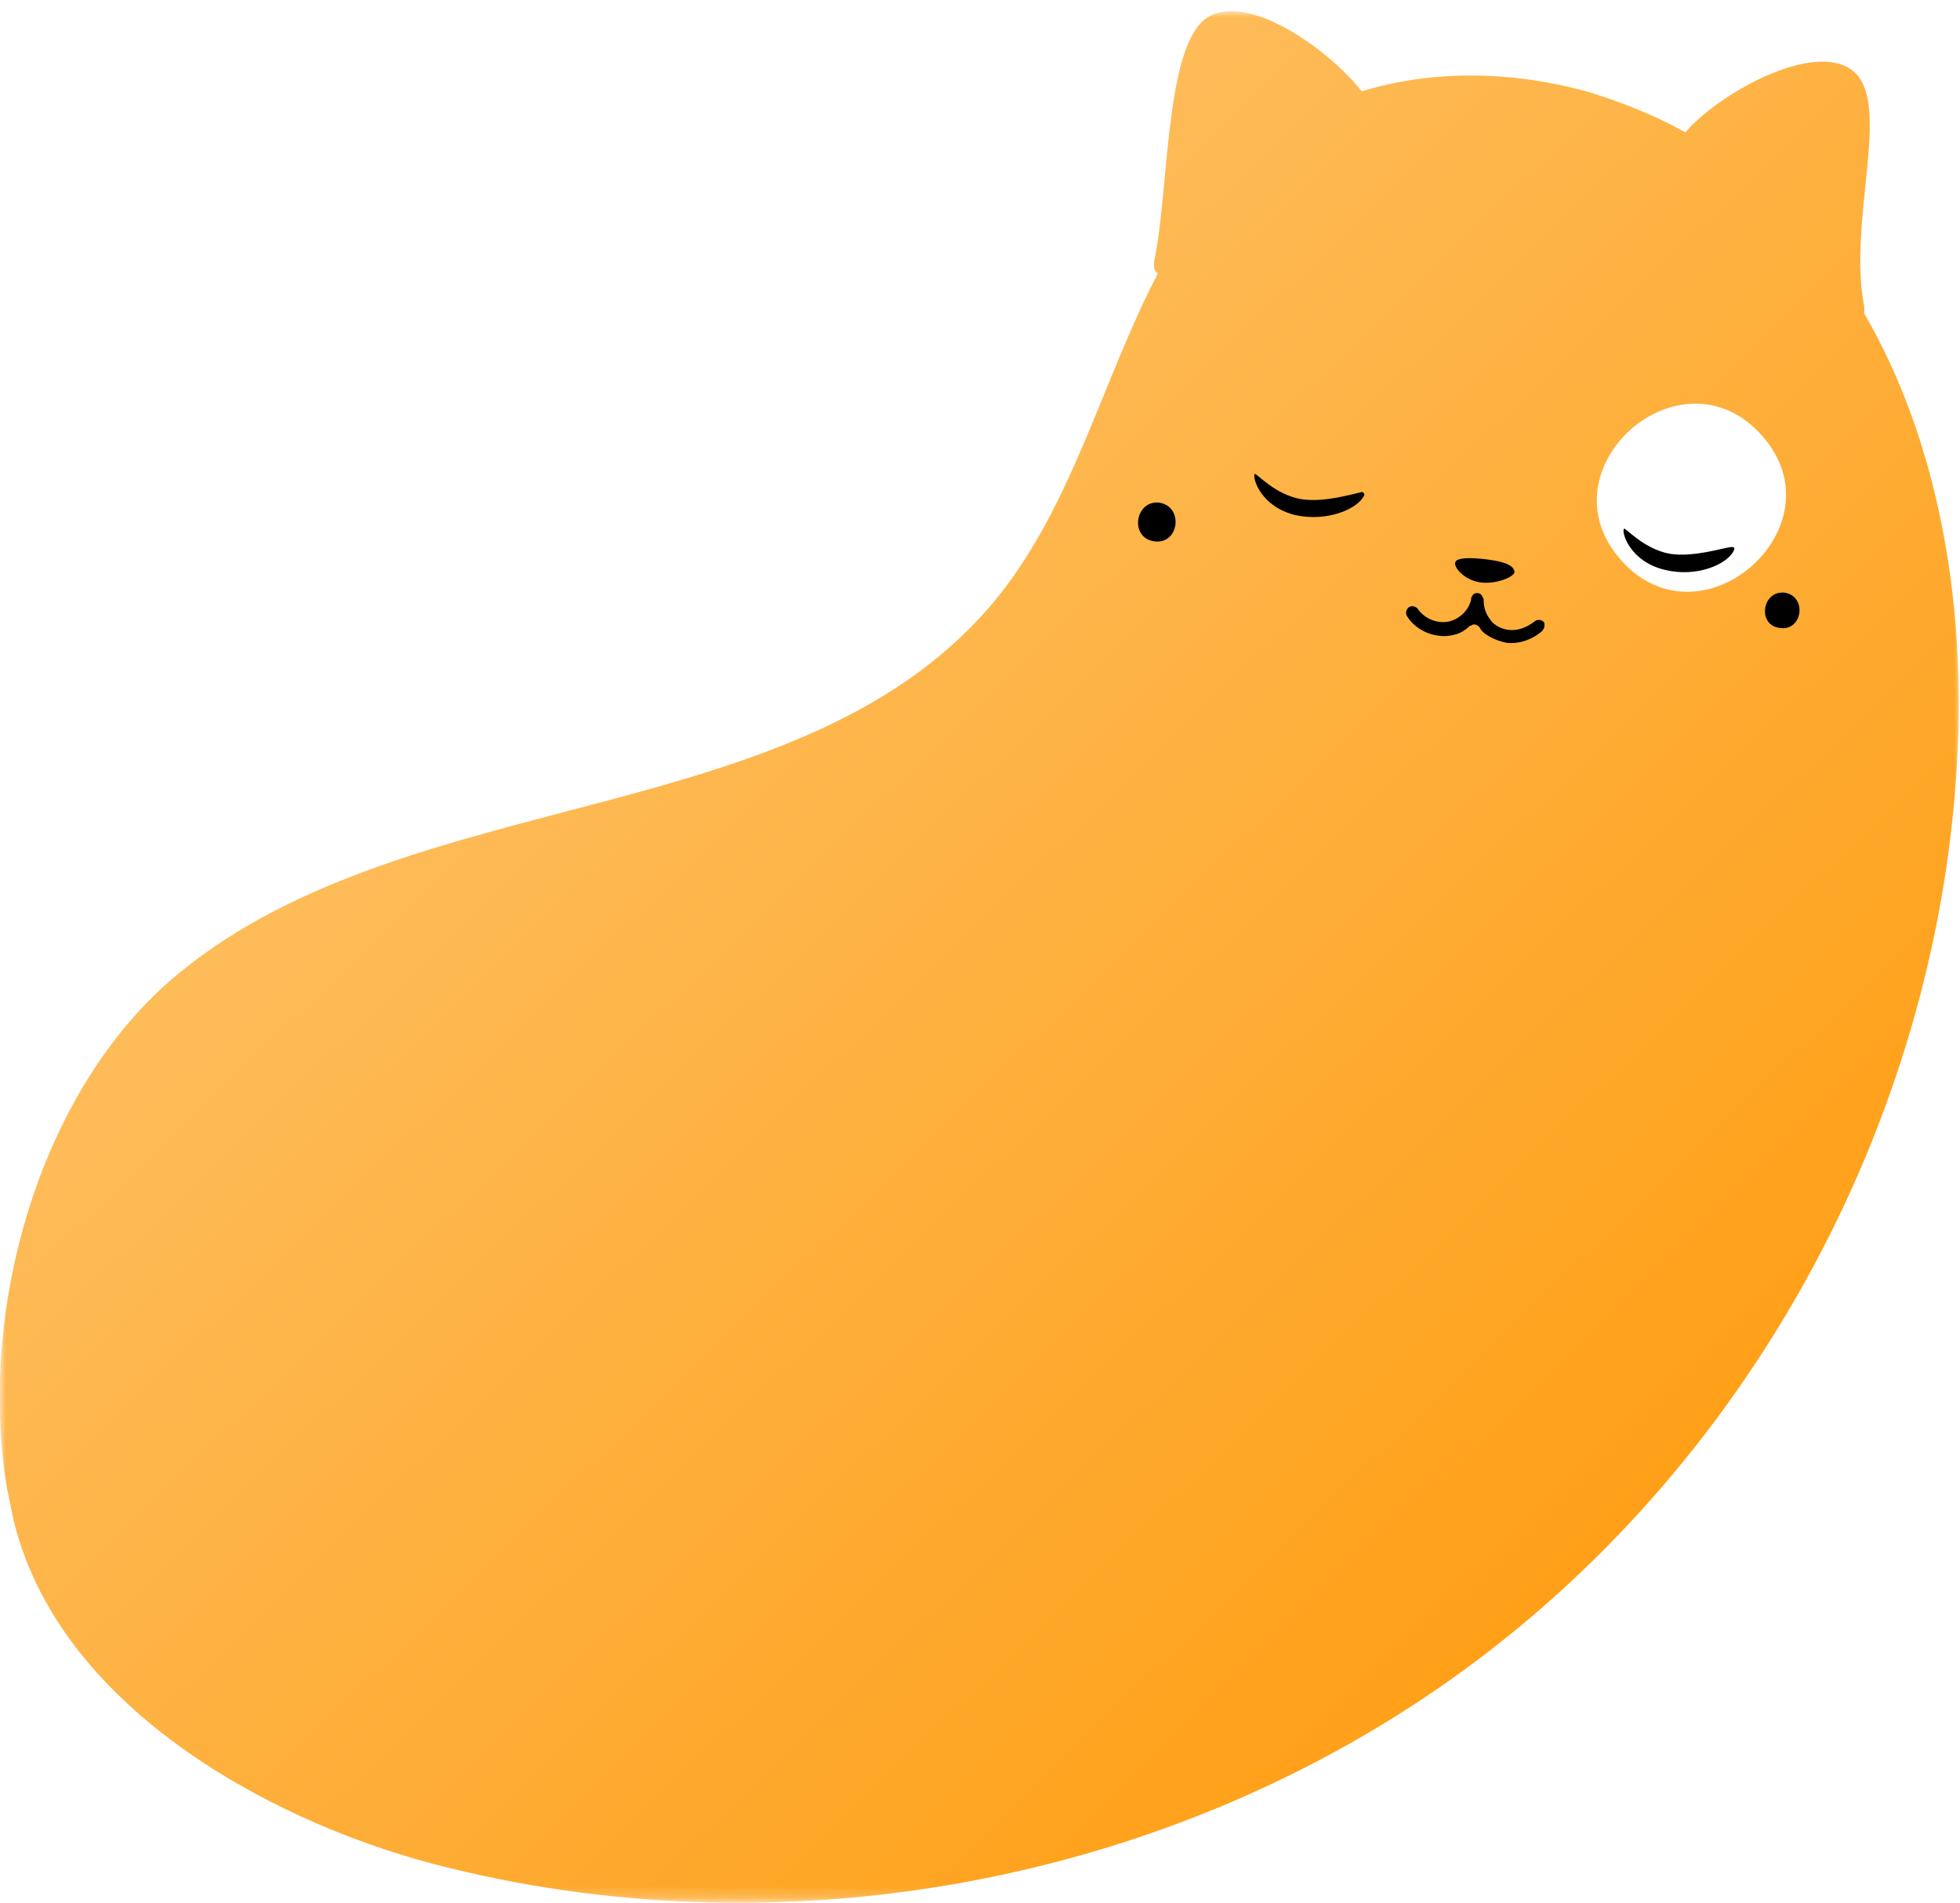 <?xml version="1.0" encoding="utf-8"?>
<!-- Generator: Adobe Illustrator 22.0.1, SVG Export Plug-In . SVG Version: 6.00 Build 0)  -->
<svg version="1.1" id="Layer_1" xmlns="http://www.w3.org/2000/svg" xmlns:xlink="http://www.w3.org/1999/xlink" x="0px" y="0px"
	 viewBox="0 0 172 167" style="enable-background:new 0 0 172 167;" xml:space="preserve">
<style type="text/css">
	.st0{filter:url(#Adobe_OpacityMaskFilter);}
	.st1{fill:#FFFFFF;}
	.st2{mask:url(#c_1_);fill:url(#SVGID_1_);}
</style>
<g>
	<g transform="translate(0 .913)">
		<defs>
			<filter id="Adobe_OpacityMaskFilter" filterUnits="userSpaceOnUse" x="0" y="0.1" width="172" height="165.9">
				<feColorMatrix  type="matrix" values="1 0 0 0 0  0 1 0 0 0  0 0 1 0 0  0 0 0 1 0"/>
			</filter>
		</defs>
		<mask maskUnits="userSpaceOnUse" x="0" y="0.1" width="172" height="165.9" id="c_1_">
			<g class="st0">
				<path id="a_1_" class="st1" d="M172,166H0L0,0.1l172,0V166z"/>
			</g>
		</mask>
		
			<linearGradient id="SVGID_1_" gradientUnits="userSpaceOnUse" x1="-211.783" y1="380.806" x2="-210.783" y2="381.806" gradientTransform="matrix(-171.979 0 0 -165.912 -36246.543 63342.727)">
			<stop  offset="0" style="stop-color:#FF9600"/>
			<stop  offset="1" style="stop-color:#FDCC80"/>
		</linearGradient>
		<path class="st2" d="M15.8,84.4C3.6,94.3-2,113.8,0.6,129.6c0.2,1,0.4,1.9,0.6,2.9c3.9,16.1,22,26.2,36.7,30.1
			c30.8,8.1,65,1.7,90.6-17c25.6-18.7,41.9-49.2,43.3-80.8c0.6-13.1-1.7-27-8.2-38.2c0-0.2,0-0.3,0-0.6c-1.5-7.5,2.5-17.9-1-20.7
			c-3.4-2.7-11.8,2-14.7,5.4c-2.7-1.5-5.7-2.7-8.7-3.6c-6.6-1.8-13.5-1.9-19.7,0c-2.9-3.7-10-8.7-13.5-6.5
			c-3.8,2.3-3.4,15.3-4.7,21.3c-0.1,0.6,0,1,0.3,1.2c-4.8,9.2-7.4,20-13.9,28.2C71,72.2,36.5,67.5,15.8,84.4"/>
	</g>
	<path class="st1" d="M142.3,49.2c7.1,7.9,19.4-3.1,12.3-11C147.5,30.2,135.1,41.2,142.3,49.2"/>
	<path d="M132.2,56.4c0.9,0.1,2-0.1,3.1-1c0.2-0.2,0.3-0.5,0.2-0.8c0,0,0,0,0,0c-0.2-0.2-0.5-0.3-0.8-0.1c-1.9,1.5-3.5,0.5-3.9-0.1
		c-0.4-0.5-0.6-1.1-0.6-1.7c0-0.1,0-0.2-0.1-0.3c0-0.1-0.1-0.2-0.2-0.3c-0.2-0.1-0.6-0.1-0.7,0.2c-0.1,0.1-0.1,0.2-0.1,0.3
		c-0.2,0.9-0.9,1.6-1.8,1.9c-1.1,0.3-2.3-0.2-2.9-1.1c0,0,0,0,0,0c-0.2-0.2-0.5-0.3-0.8-0.1c-0.2,0.2-0.3,0.5-0.1,0.8
		c0.8,1.3,2.6,2,4.1,1.6c0.5-0.1,1-0.4,1.4-0.8c0,0,0,0,0.1,0c0.2-0.2,0.5-0.1,0.7,0.1c0.1,0.1,0.1,0.2,0.2,0.3
		C130.3,55.7,131.2,56.2,132.2,56.4 M130.6,49.1c1.6,0.2,2.3,0.6,2.3,1.1c0,0.4-1.6,1.1-3,0.9c-1.4-0.2-2.3-1.3-2.2-1.7
		C127.7,48.9,129.1,48.9,130.6,49.1 M156.2,55.1c2,0.3,2.4-2.8,0.4-3.1C154.6,51.8,154.2,54.9,156.2,55.1 M101.3,47.5
		c2.2,0.3,2.6-3.1,0.4-3.4C99.6,43.9,99.1,47.2,101.3,47.5 M152.2,48.2c-0.5,1.3-3.3,2.5-6.1,1.8c-3-0.7-3.8-3.2-3.6-3.6
		c0.1-0.2,1.7,1.8,4.1,2.2c2,0.3,4.5-0.5,5.3-0.6c0,0,0.1,0,0.1,0C152.2,48,152.2,48.1,152.2,48.2 M119.7,43.5
		c-0.6,1.2-3.3,2.3-6,1.7c-3-0.7-3.8-3.2-3.6-3.6c0.1-0.2,1.7,1.8,4.1,2.2c1.9,0.3,4.3-0.4,5.2-0.6
		C119.6,43.1,119.8,43.3,119.7,43.5"/>
</g>
</svg>
